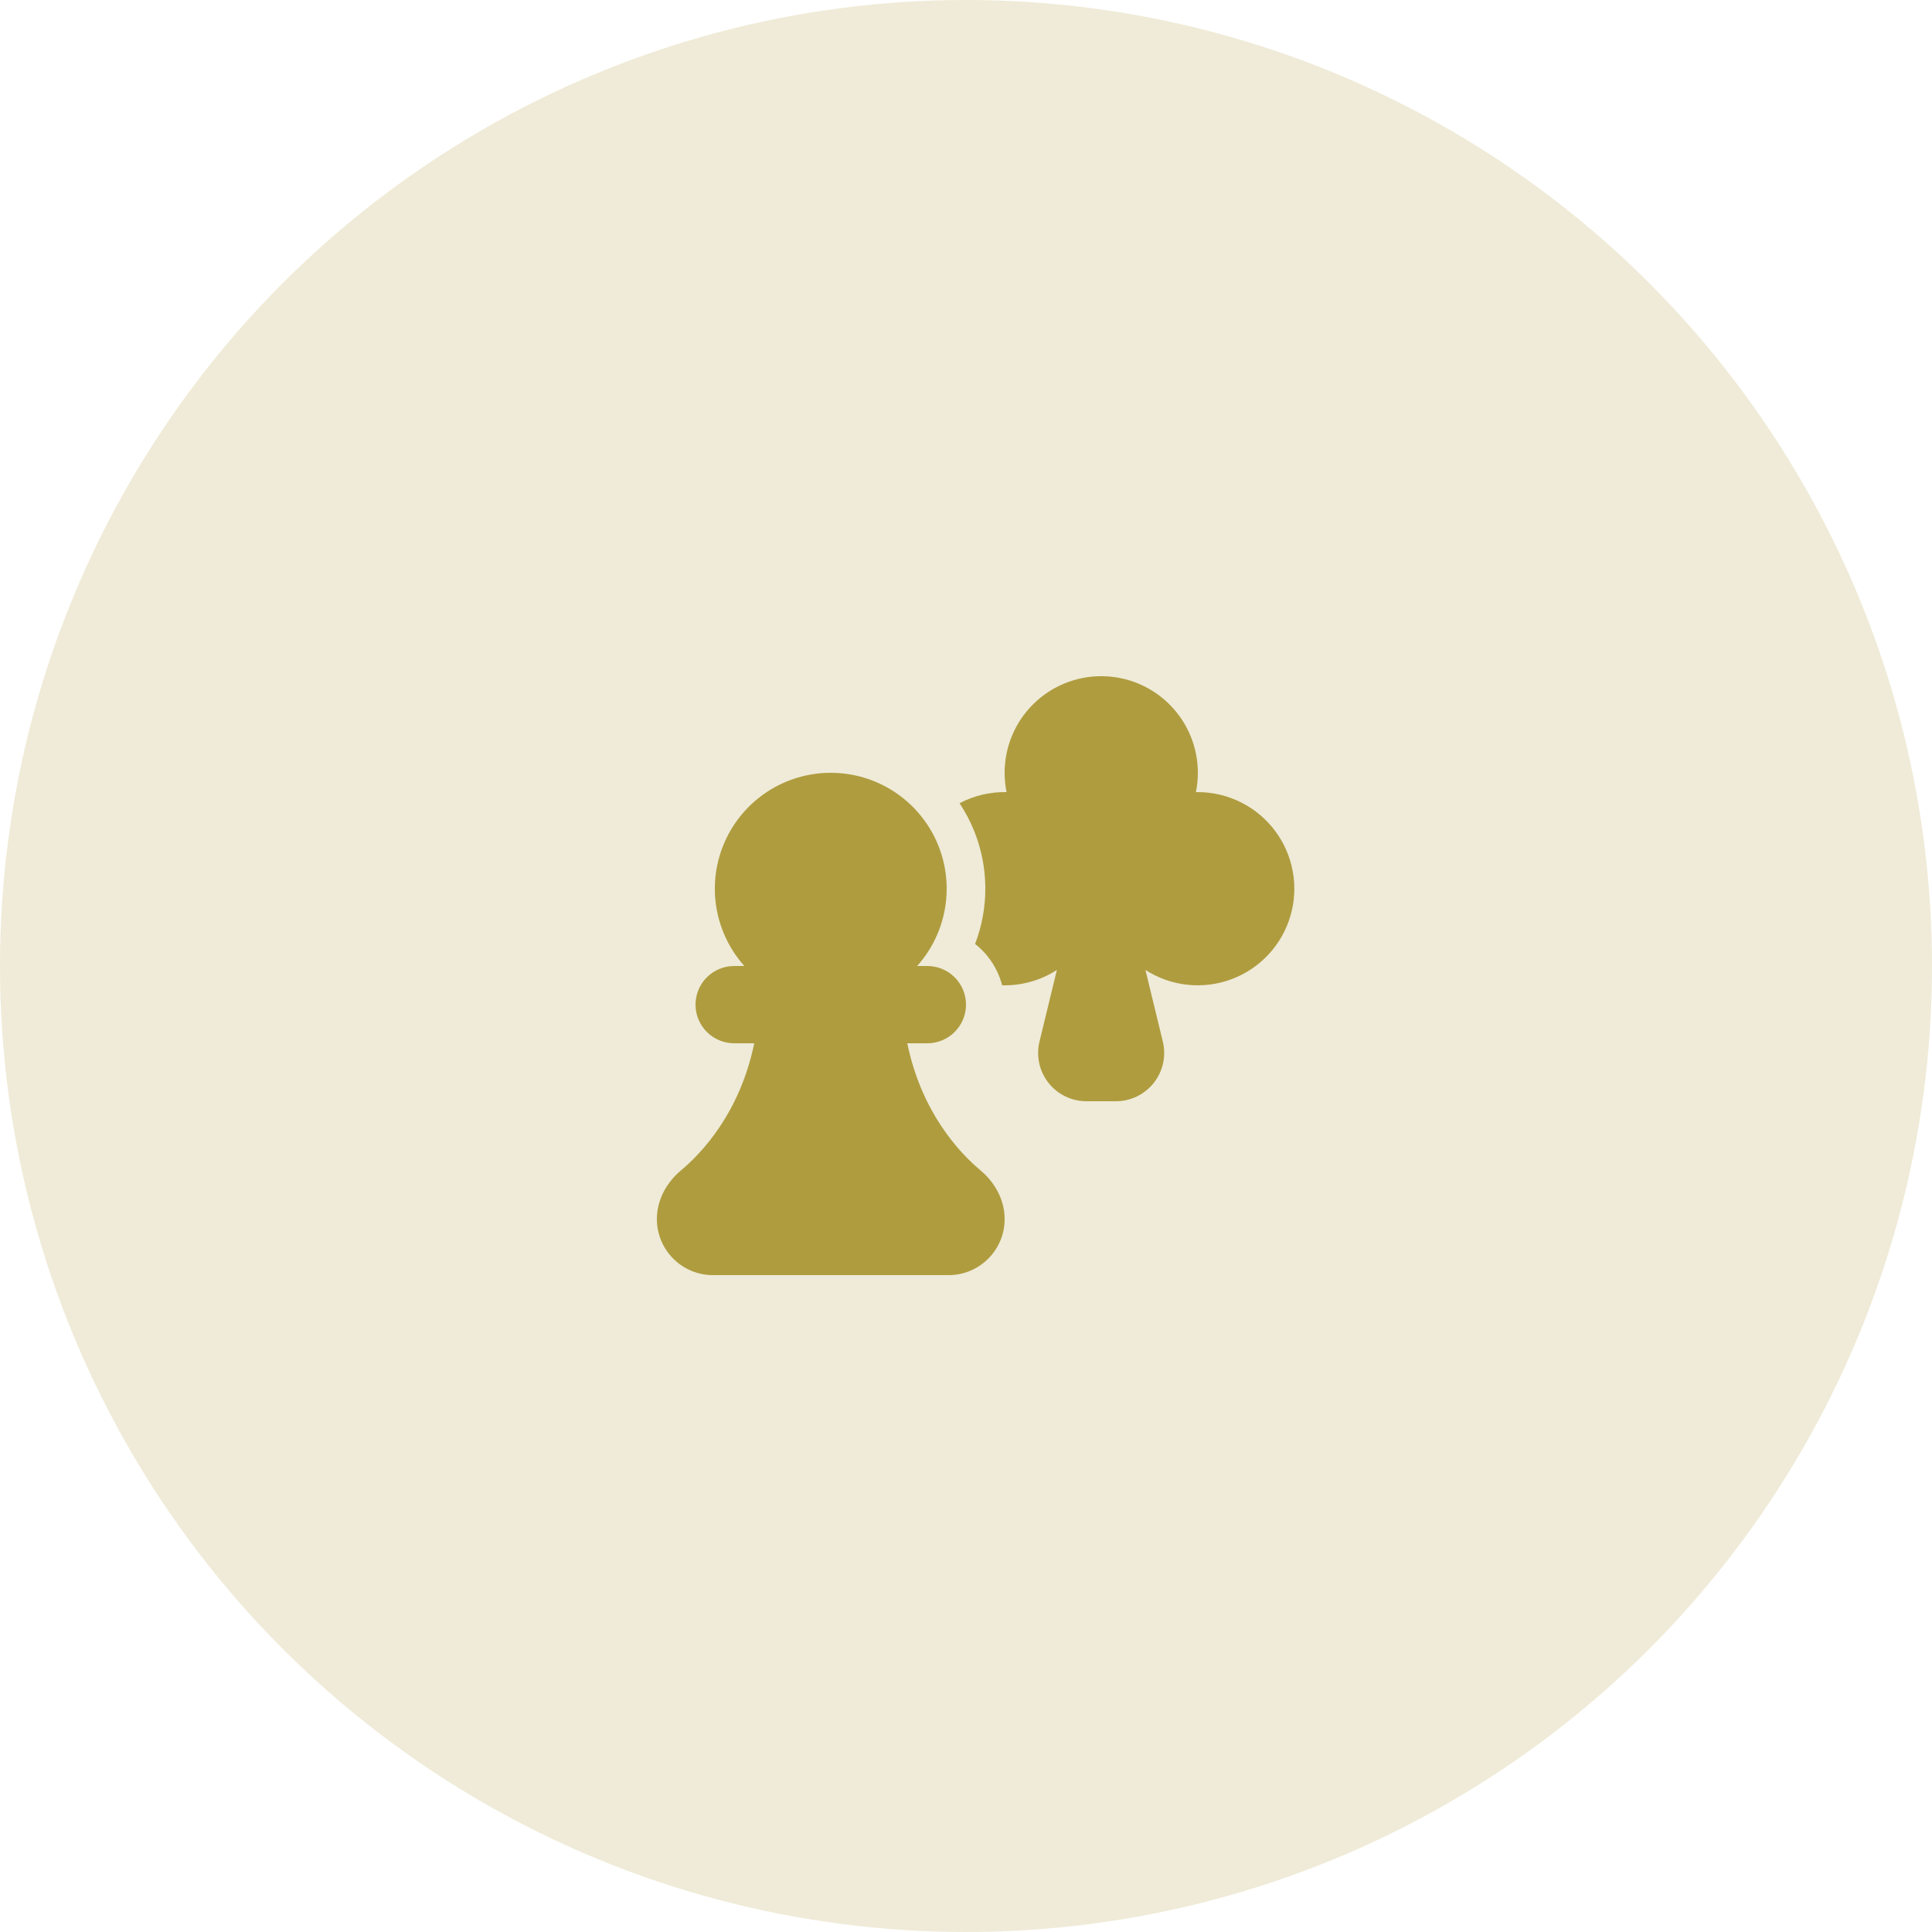 <svg width="120" height="120" viewBox="0 0 120 120" fill="none" xmlns="http://www.w3.org/2000/svg">
<circle cx="60" cy="60" r="60" fill="#AF9C3F" fill-opacity="0.2"/>
<path d="M74.275 49.2H74.395C75.328 49.2 76.247 49.418 77.081 49.836C77.915 50.253 78.64 50.859 79.198 51.606C79.757 52.353 80.133 53.22 80.299 54.138C80.464 55.055 80.413 55.999 80.15 56.894C79.886 57.788 79.418 58.609 78.782 59.291C78.147 59.973 77.36 60.498 76.486 60.823C75.612 61.148 74.675 61.266 73.748 61.165C72.82 61.065 71.93 60.75 71.145 60.245L72.225 64.694C72.332 65.136 72.337 65.595 72.241 66.039C72.144 66.483 71.948 66.898 71.667 67.255C71.386 67.612 71.028 67.9 70.62 68.099C70.212 68.297 69.763 68.4 69.309 68.4H67.478C67.024 68.4 66.576 68.296 66.168 68.098C65.759 67.899 65.401 67.611 65.121 67.254C64.84 66.897 64.645 66.481 64.548 66.037C64.452 65.593 64.457 65.133 64.565 64.692L65.645 60.245C64.633 60.899 63.448 61.231 62.244 61.198C61.98 60.181 61.39 59.279 60.564 58.63C60.984 57.535 61.2 56.373 61.2 55.2C61.2 53.237 60.609 51.413 59.599 49.891C60.498 49.416 61.503 49.178 62.52 49.2C62.359 48.408 62.359 47.592 62.52 46.8C62.838 45.24 63.763 43.871 65.091 42.994C66.418 42.116 68.04 41.802 69.6 42.12C71.159 42.438 72.528 43.363 73.406 44.691C74.284 46.019 74.598 47.641 74.28 49.2H74.275ZM51.6 48C50.21 48 48.85 48.402 47.684 49.158C46.517 49.914 45.595 50.992 45.027 52.261C44.46 53.529 44.272 54.935 44.486 56.309C44.7 57.682 45.307 58.964 46.233 60H45.6C44.963 60 44.353 60.253 43.903 60.703C43.453 61.153 43.2 61.764 43.2 62.4C43.2 63.036 43.453 63.647 43.903 64.097C44.353 64.547 44.963 64.8 45.6 64.8H46.848C45.955 69.115 43.601 71.606 42.288 72.703C41.457 73.399 40.8 74.47 40.8 75.718C40.8 77.64 42.36 79.2 44.282 79.2H58.92C60.84 79.2 62.4 77.64 62.4 75.718C62.4 74.47 61.742 73.399 60.912 72.703C59.599 71.606 57.245 69.115 56.352 64.8H57.6C58.236 64.8 58.847 64.547 59.297 64.097C59.747 63.647 60 63.036 60 62.4C60 61.764 59.747 61.153 59.297 60.703C58.847 60.253 58.236 60 57.6 60H56.966C57.893 58.964 58.5 57.682 58.714 56.309C58.928 54.935 58.74 53.529 58.172 52.261C57.605 50.992 56.682 49.914 55.516 49.158C54.35 48.402 52.99 48 51.6 48Z" fill="#AF9C3F"/>
</svg>
